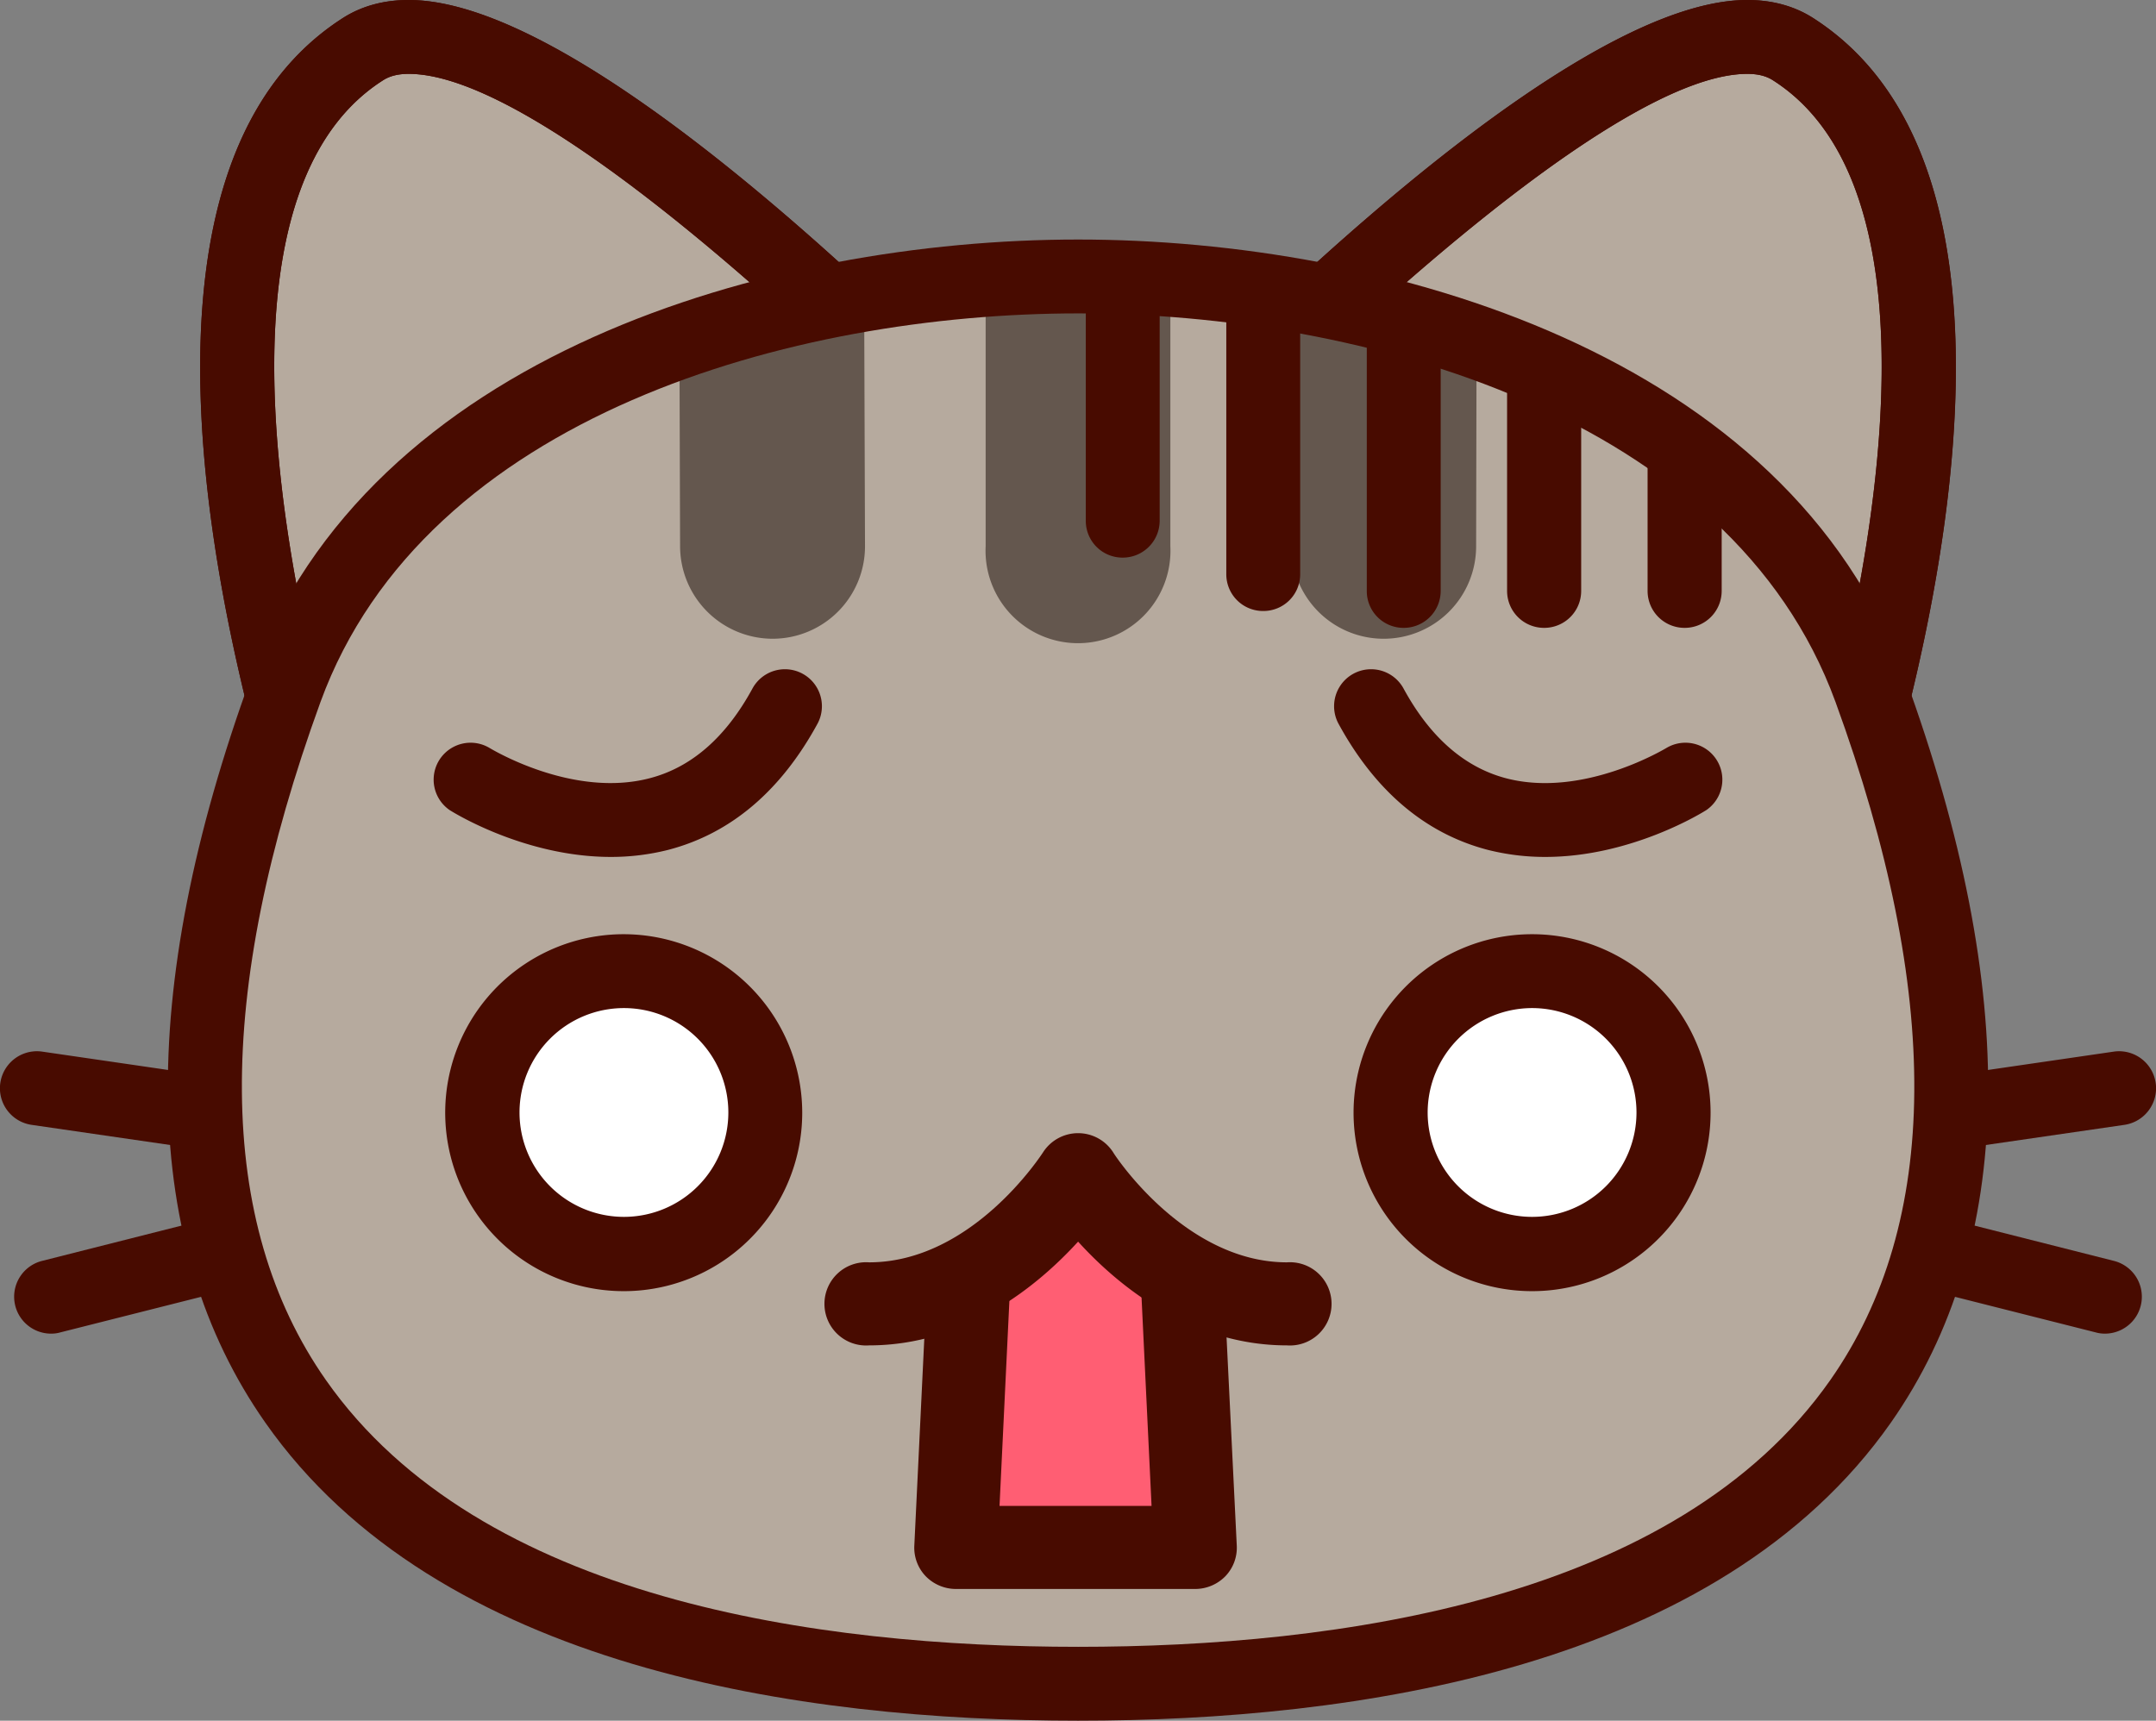 <svg xmlns="http://www.w3.org/2000/svg" width="1009.7" height="806" viewBox="0 0 1009.7 806">
  <rect x="0" y="0" width="1009.7" height="806" fill="#808080" stroke="none"/>
  <title>emoji54_256781980</title>
  <g id="Layer_2" data-name="Layer 2">
    <g id="emoji54_256781980">
      <g>
        <g>
          <path d="M170.1,23c72.8-46.5,309,209.3,309,209.3L161.2,421.5S42.2,104.5,170.1,23Z" fill="#b6aa9e"/>
          <path d="M161.2,438.8a18.4,18.4,0,0,1-5.7-.9A17.3,17.3,0,0,1,145,427.6C139.9,414.1,22.7,96.4,160.8,8.3c8.7-5.5,19-8.3,30.6-8.3C285.5,0,471,197.9,491.8,220.5a17.1,17.1,0,0,1,4.4,14.3,16.9,16.9,0,0,1-8.2,12.3L170.1,436.4A17.5,17.5,0,0,1,161.2,438.8ZM191.4,34.6c-5,0-8.9,1-12,3C90.8,94,137.9,299.5,170.5,395.9L451.7,228.4C388.6,162.7,253,34.6,191.4,34.6Z" fill="#480b00"/>
        </g>
        <path d="M161.2,438.8a18.4,18.4,0,0,1-5.7-.9A17.3,17.3,0,0,1,145,427.6C139.9,414.1,22.7,96.4,160.8,8.3c8.7-5.5,19-8.3,30.6-8.3C285.5,0,471,197.9,491.8,220.5a17.3,17.3,0,0,1-3.8,26.6L170.1,436.4A17.5,17.5,0,0,1,161.2,438.8ZM191.4,34.6c-5,0-8.9,1-12,3C90.8,94,137.9,299.5,170.5,395.9L451.7,228.4C388.6,162.6,253,34.6,191.4,34.6Z" fill="#480b00"/>
        <g>
          <path d="M839.6,23c-72.8-46.5-309,209.3-309,209.3L848.5,421.5S967.5,104.5,839.6,23Z" fill="#b6aa9e"/>
          <path d="M848.5,438.8a17.1,17.1,0,0,1-8.8-2.4L521.8,247.1a17,17,0,0,1-8.3-12.3,17.8,17.8,0,0,1,4.4-14.3C538.7,197.9,724.2,0,818.3,0c11.6,0,21.9,2.8,30.6,8.3,138.2,88.1,20.9,405.8,15.8,419.3a17.4,17.4,0,0,1-10.4,10.3A19,19,0,0,1,848.5,438.8ZM558,228.4,839.3,395.9c32.5-96.4,79.5-301.9-9-358.3-3.1-2-7-3-12-3C756.7,34.6,621.2,162.7,558,228.4Z" fill="#480b00"/>
        </g>
        <path d="M848.5,438.8a17.1,17.1,0,0,1-8.8-2.4L521.8,247.1a17,17,0,0,1-8.3-12.3,17.3,17.3,0,0,1,4.4-14.3C538.7,197.9,724.2,0,818.3,0c11.6,0,21.9,2.8,30.6,8.3C987,96.4,869.8,414.1,864.7,427.6a17.4,17.4,0,0,1-10.4,10.3A19,19,0,0,1,848.5,438.8ZM558,228.4,839.3,395.9c32.5-96.4,79.5-301.9-9-358.3-3.1-2-7-3-12-3C756.7,34.6,621.2,162.6,558,228.4Z" fill="#480b00"/>
        <path d="M985.7,624.7a15.9,15.9,0,0,1-4.3-.6L654.6,541.5l335.3-48.9a17.3,17.3,0,1,1,5,34.3l-163,23.7,158,40a17.3,17.3,0,0,1-4.2,34.1Z" fill="#480b00"/>
        <path d="M24.1,624.7a17.3,17.3,0,0,1-4.3-34.1l158-40-163-23.7a17.3,17.3,0,0,1,5-34.3l335.4,48.9L28.3,624.1A15.2,15.2,0,0,1,24.1,624.7Z" fill="#480b00"/>
        <path d="M875.9,322.9c-50.8-139.3-225.6-193.4-371-193.4s-320.3,54.1-371,193.4c-134.8,369.8,113,465.8,371,465.8S1010.7,692.7,875.9,322.9Z" fill="#b6aa9e"/>
        <path d="M776.1,521.1a60.1,60.1,0,1,0-60.1,60A60.1,60.1,0,0,0,776.1,521.1Z" fill="#fff"/>
        <path d="M233.7,521.1a60,60,0,1,1,60,60A60,60,0,0,1,233.7,521.1Z" fill="#fff"/>
        <g>
          <path d="M548.1,255.9V131.1c-14.6-1.1-29-1.6-43.2-1.6s-28.7.5-43.3,1.6V255.9a43.3,43.3,0,1,0,86.5,0Z" fill="#64574e"/>
          <path d="M604.8,255.8a43.2,43.2,0,0,0,43.1,43.4h.2A43.3,43.3,0,0,0,691.3,256l.2-95.8A520.3,520.3,0,0,0,605,138Z" fill="#64574e"/>
          <path d="M318.5,256a43.4,43.4,0,0,0,43.3,43.2h.1a43.3,43.3,0,0,0,43.2-43.5L404.7,138a520.3,520.3,0,0,0-86.5,22.2Z" fill="#64574e"/>
        </g>
        <path d="M504.9,806C375.8,806,205,781.8,124.2,666.3c-58.5-83.5-60.7-201-6.6-349.3,55.1-151.1,243-204.8,387.3-204.8S837,165.9,892.1,317c54.1,148.3,51.9,265.8-6.5,349.3C804.7,781.8,633.9,806,504.9,806Zm0-659.2c-133.1,0-305.8,47.7-354.8,182-49.9,137.1-49.1,243.9,2.5,317.6,72.3,103.3,231.4,125,352.3,125s280-21.7,352.3-125c51.6-73.7,52.4-180.5,2.4-317.6C810.6,194.5,637.9,146.8,504.9,146.8Z" fill="#480b00"/>
        <g>
          <path d="M591.6,286.2a17.2,17.2,0,0,1-17.3-17.3V136.3a17.3,17.3,0,1,1,34.6,0V268.9A17.2,17.2,0,0,1,591.6,286.2Z" fill="#480b00"/>
          <path d="M657.4,294.1a17.2,17.2,0,0,1-17.3-17.3V150a17.3,17.3,0,0,1,34.6,0V276.8A17.3,17.3,0,0,1,657.4,294.1Z" fill="#480b00"/>
          <path d="M525.8,261.2a17.2,17.2,0,0,1-17.3-17.3V130.4a17.3,17.3,0,0,1,34.6,0V243.9A17.3,17.3,0,0,1,525.8,261.2Z" fill="#480b00"/>
          <path d="M723.2,294.1a17.3,17.3,0,0,1-17.4-17.3V173.2a17.4,17.4,0,0,1,34.7,0V276.8A17.3,17.3,0,0,1,723.2,294.1Z" fill="#480b00"/>
          <path d="M789,294.1a17.3,17.3,0,0,1-17.4-17.3V211a17.4,17.4,0,0,1,34.7,0v65.8A17.3,17.3,0,0,1,789,294.1Z" fill="#480b00"/>
        </g>
        <g>
          <path d="M717.5,472.2a48.9,48.9,0,1,1-48.9,48.9,49,49,0,0,1,48.9-48.9m0-34.6a83.6,83.6,0,1,0,83.6,83.5,83.6,83.6,0,0,0-83.6-83.5Z" fill="#480b00"/>
          <path d="M292.2,472.2a48.9,48.9,0,1,1-48.9,48.9,48.9,48.9,0,0,1,48.9-48.9m0-34.6a83.6,83.6,0,1,0,83.5,83.5,83.7,83.7,0,0,0-83.5-83.5Z" fill="#480b00"/>
        </g>
        <g>
          <path d="M723.7,401.4a109.4,109.4,0,0,1-26.9-3.3c-29.2-7.6-52.7-27.5-69.9-59a17.3,17.3,0,1,1,30.4-16.6c12.4,22.8,28.6,37,48.2,42.1,36.3,9.4,74.8-14.2,75.2-14.4a17.3,17.3,0,0,1,18.5,29.2C797.5,380.5,764,401.4,723.7,401.4Z" fill="#480b00"/>
          <path d="M286.1,401.4c-40.4,0-73.9-20.9-75.6-22A17.3,17.3,0,0,1,229,350.2c.7.4,39,23.9,75.4,14.3,19.5-5.1,35.6-19.2,48-42a17.3,17.3,0,1,1,30.4,16.6c-17.2,31.5-40.7,51.4-69.9,59A109.2,109.2,0,0,1,286.1,401.4Z" fill="#480b00"/>
        </g>
        <g>
          <polyline points="504.9 575.3 453.7 610.7 438.6 719.2 559.8 719.2 549.2 594.1 504.9 575.3" fill="#ff5e73"/>
          <path d="M602.7,630.2c-45.2,0-79.1-28-97.8-48.6-18.8,20.6-52.6,48.6-97.9,48.6a19.5,19.5,0,1,1,0-38.9c48.5,0,81-50.9,81.4-51.4a19.5,19.5,0,0,1,33,0c.2.5,33.2,51.4,81.3,51.4a19.5,19.5,0,1,1,0,38.9Z" fill="#480b00"/>
          <path d="M559.8,744.3H447.6a19.8,19.8,0,0,1-14.1-6,19.3,19.3,0,0,1-5.3-14.4l5.9-122.4A19.6,19.6,0,0,1,454.6,583,19.3,19.3,0,0,1,473,603.4l-4.9,102h71.2l-4.9-102a19.4,19.4,0,1,1,38.8-1.9l6,122.4a19.3,19.3,0,0,1-5.3,14.4A19.8,19.8,0,0,1,559.8,744.3Z" fill="#480b00"/>
        </g>
      </g>
    </g>
  </g>
</svg>
